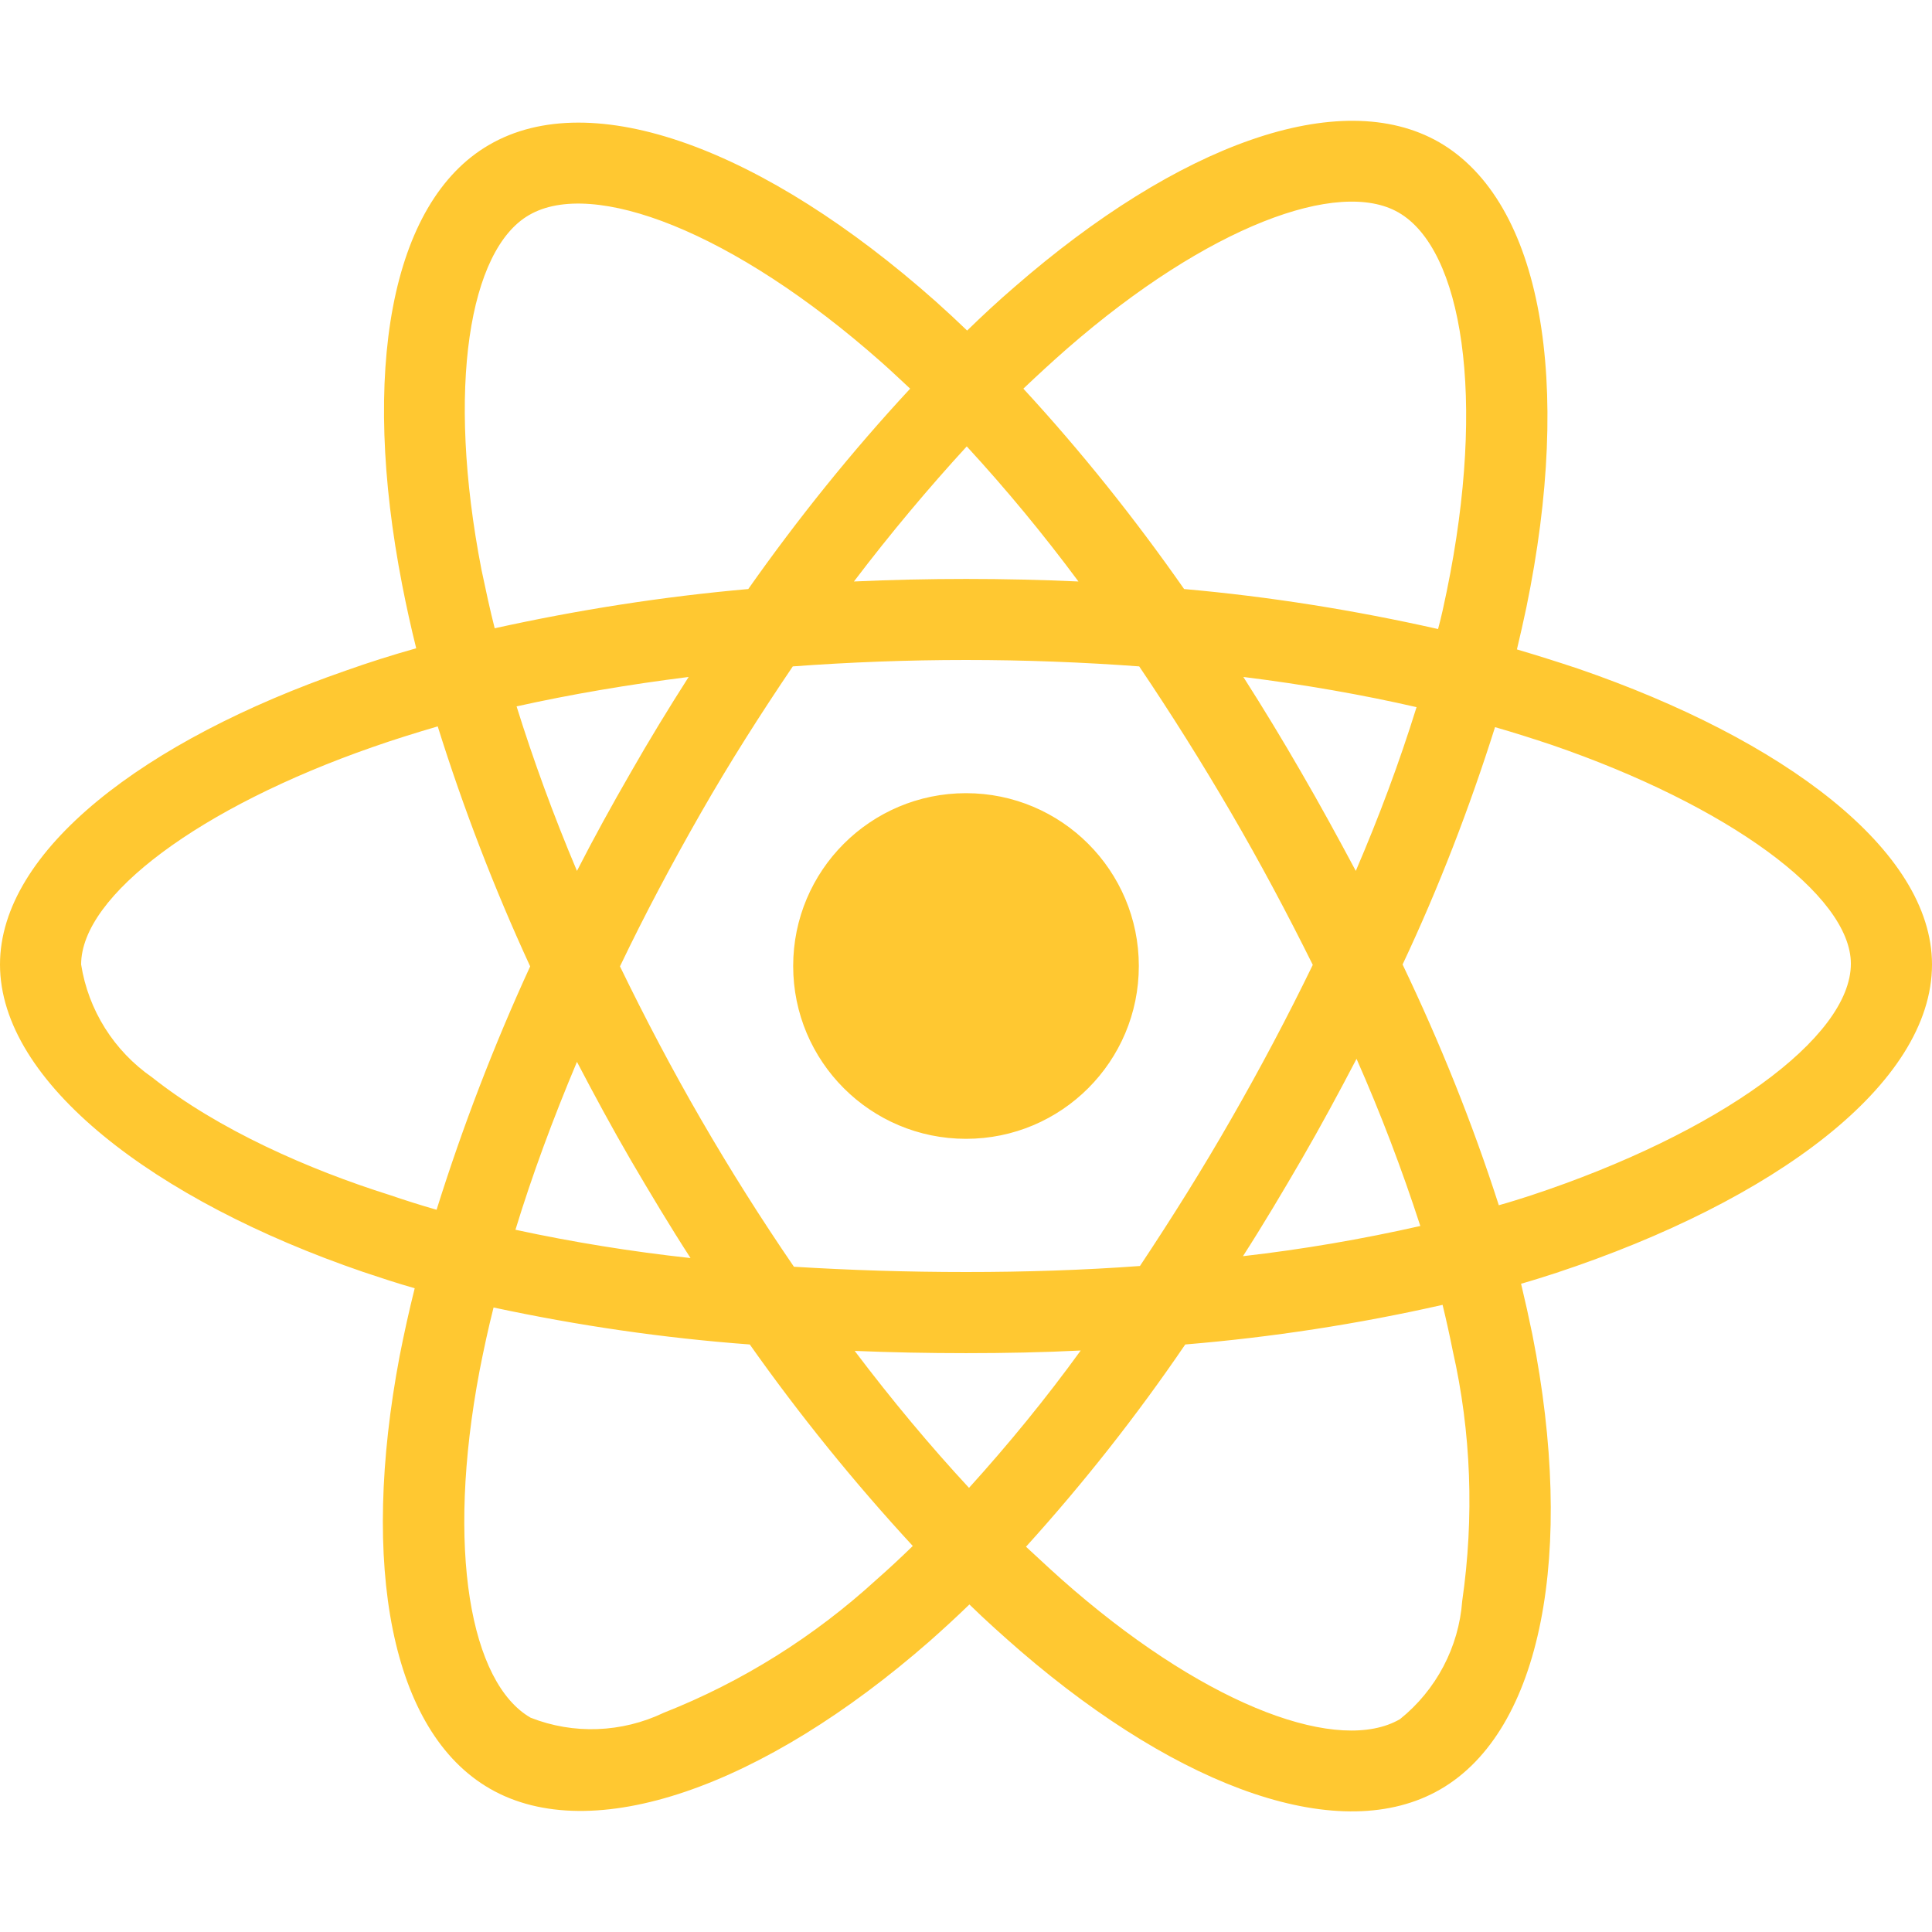<svg width="512" height="512" viewBox="0 0 512 512" fill="none" xmlns="http://www.w3.org/2000/svg">
<path d="M418.2 177.2C412.8 175.4 407.4 173.7 402 172.1C402.9 168.4 403.7 164.7 404.5 161C416.8 101.4 408.7 53.5 381.4 37.7C355.1 22.6 312.2 38.3 268.8 76.1C264.5 79.8 260.3 83.7 256.3 87.6C253.6 85 250.8 82.4 248 79.9C202.5 39.5 156.9 22.5 129.6 38.4C103.4 53.6 95.6 98.7 106.6 155.1C107.7 160.7 108.9 166.2 110.3 171.8C103.9 173.6 97.6 175.6 91.7 177.7C38.3 196.2 0 225.4 0 255.6C0 286.8 40.8 318.1 96.3 337.1C100.8 338.6 105.3 340.1 109.9 341.4C108.4 347.4 107.1 353.3 105.9 359.4C95.4 414.9 103.6 458.9 129.8 474C156.8 489.6 202.2 473.6 246.4 434.9C249.9 431.8 253.4 428.6 256.9 425.2C261.3 429.5 265.9 433.6 270.5 437.6C313.3 474.4 355.6 489.3 381.7 474.2C408.7 458.6 417.5 411.3 406.1 353.7C405.2 349.3 404.2 344.8 403.1 340.2C406.3 339.3 409.4 338.3 412.5 337.3C470.2 318.2 512 287.3 512 255.6C512 225.3 472.6 195.9 418.2 177.2V177.2ZM282.9 92.3C320.1 59.9 354.8 47.2 370.6 56.3C387.5 66 394 105.2 383.4 156.7C382.7 160.1 382 163.4 381.1 166.7C358.9 161.7 336.4 158.1 313.8 156.1C300.8 137.5 286.6 119.7 271.2 103C275.1 99.3 278.9 95.8 282.9 92.3V92.3ZM167.2 307.5C172.3 316.2 177.5 324.9 183 333.4C167.4 331.7 151.9 329.2 136.6 325.9C141 311.5 146.5 296.6 152.9 281.4C157.5 290.2 162.2 298.9 167.2 307.5V307.5ZM136.9 187.2C151.3 184 166.6 181.4 182.5 179.4C177.2 187.7 172 196.2 167.1 204.8C162.2 213.3 157.4 222 152.9 230.8C146.6 215.9 141.3 201.3 136.9 187.2ZM164.3 256.1C170.9 242.3 178.1 228.8 185.7 215.5C193.3 202.2 201.5 189.3 210.1 176.6C225.1 175.5 240.4 174.9 256 174.9C271.6 174.9 287 175.5 301.9 176.6C310.4 189.2 318.5 202.1 326.2 215.3C333.9 228.5 341.1 242 347.9 255.7C341.2 269.5 334 283.1 326.3 296.5C318.7 309.8 310.6 322.7 302.1 335.5C287.2 336.6 271.7 337.1 256 337.1C240.3 337.1 225.1 336.6 210.4 335.7C201.7 323 193.5 310 185.8 296.7C178.1 283.4 171 269.9 164.3 256.1ZM344.9 307.3C350 298.5 354.8 289.6 359.5 280.6C365.9 295.1 371.5 309.8 376.4 324.9C360.9 328.4 345.2 331.1 329.4 332.9C334.8 324.5 339.9 315.9 344.9 307.3ZM359.3 230.8C354.6 222 349.8 213.2 344.8 204.6C339.9 196.1 334.8 187.7 329.5 179.4C345.6 181.4 361 184.1 375.4 187.4C370.8 202.2 365.4 216.6 359.3 230.8V230.8ZM256.2 118.3C266.7 129.7 276.6 141.7 285.8 154.1C266 153.2 246.1 153.2 226.3 154.1C236.1 141.2 246.2 129.2 256.2 118.3ZM140.2 57C157 47.2 194.3 61.2 233.6 96C236.1 98.2 238.6 100.6 241.2 103C225.7 119.7 211.4 137.5 198.3 156.1C175.7 158.1 153.3 161.6 131.1 166.5C129.8 161.4 128.7 156.2 127.6 151C118.2 102.6 124.4 66.1 140.2 57V57ZM115.7 320.6C111.5 319.4 107.4 318.1 103.3 316.7C82 310 57.8 299.4 40.3 285.5C30.2 278.5 23.4 267.7 21.5 255.6C21.5 237.3 53.1 213.9 98.7 198C104.4 196 110.2 194.2 116 192.5C122.8 214.2 131 235.5 140.5 256.1C130.9 277 122.6 298.6 115.7 320.6V320.6ZM232.3 418.6C215.8 433.7 196.7 445.7 175.9 453.9C164.8 459.2 152 459.7 140.6 455.2C124.7 446 118.1 410.7 127.1 363.2C128.2 357.6 129.4 352 130.8 346.5C153.2 351.3 175.8 354.6 198.7 356.3C211.9 375 226.4 392.9 241.9 409.7C238.7 412.8 235.5 415.8 232.3 418.6ZM256.8 394.3C246.6 383.3 236.4 371.1 226.5 358C236.1 358.4 246 358.6 256 358.6C266.3 358.6 276.4 358.4 286.4 357.9C277.2 370.6 267.3 382.7 256.8 394.3V394.3ZM387.5 424.3C386.6 436.5 380.6 447.9 371 455.6C355.1 464.8 321.2 452.8 284.6 421.4C280.4 417.8 276.2 413.9 271.9 409.9C287.2 393 301.3 375.1 314.1 356.3C337 354.4 359.8 350.9 382.3 345.8C383.3 349.9 384.2 354 385 358C389.9 379.6 390.7 402.1 387.5 424.3V424.3ZM405.7 316.8C402.9 317.7 400.1 318.6 397.2 319.4C390.2 297.6 381.6 276.3 371.7 255.6C381.3 235.2 389.4 214.2 396.2 192.7C401.4 194.2 406.4 195.8 411.2 197.4C457.8 213.4 490.5 237.2 490.5 255.4C490.5 275 455.6 300.3 405.7 316.8ZM256 301.8C281.3 301.8 301.8 281.3 301.8 256C301.8 230.7 281.3 210.2 256 210.2C230.7 210.2 210.2 230.7 210.2 256C210.2 281.3 230.7 301.8 256 301.8Z" fill="#FFC831"/>
</svg>
